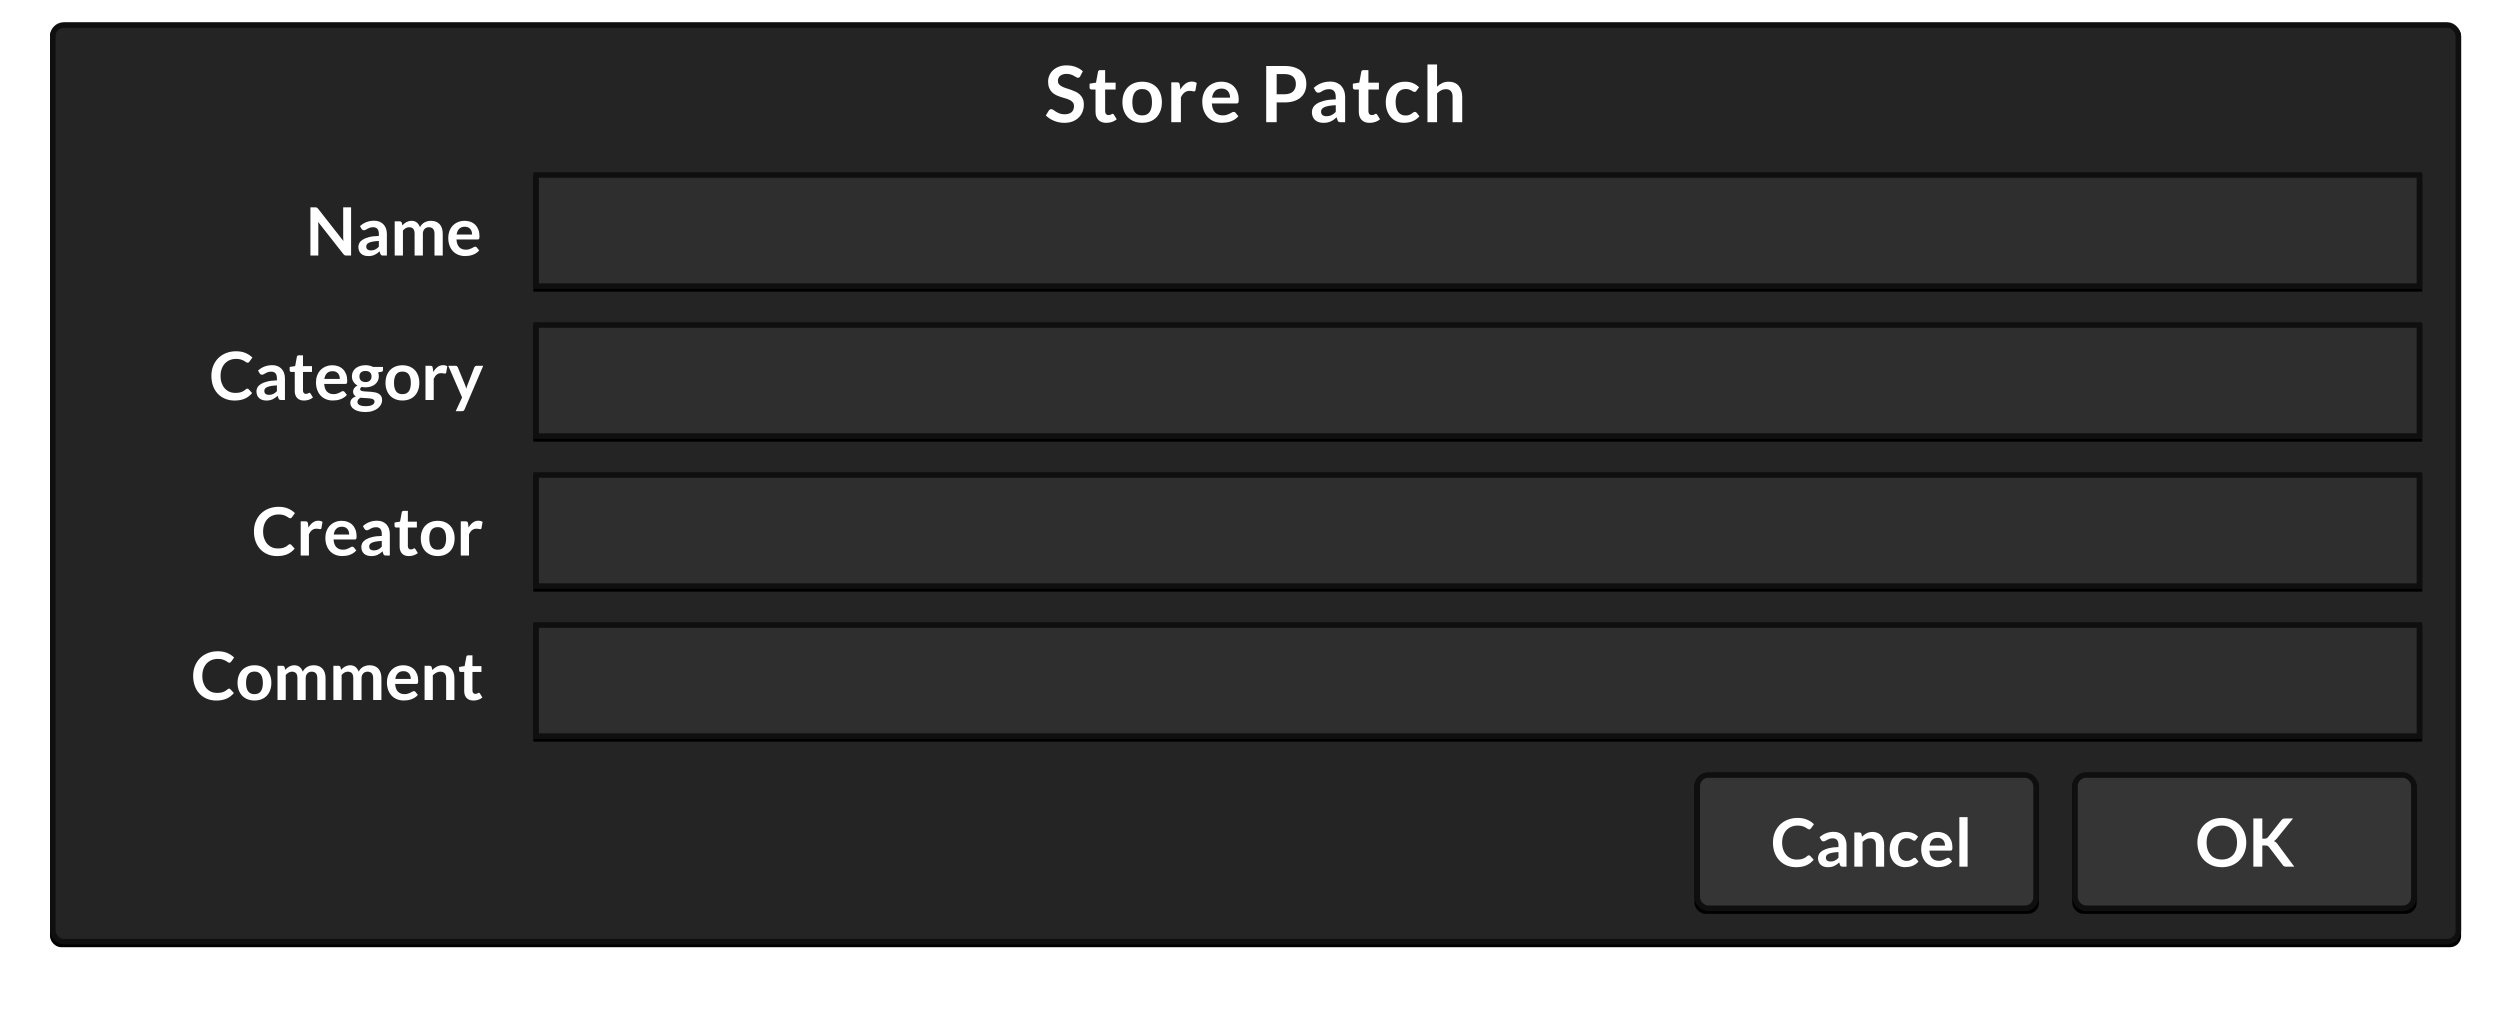 <?xml version="1.0" encoding="UTF-8"?>
<svg width="450px" height="182px" viewBox="0 0 450 182" version="1.1" xmlns="http://www.w3.org/2000/svg" xmlns:xlink="http://www.w3.org/1999/xlink">
    <!-- Generator: Sketch 63.1 (92452) - https://sketch.com -->
    <title>bmp00163</title>
    <desc>Created with Sketch.</desc>
    <defs>
        <rect id="path-1" x="0" y="0" width="434" height="166" rx="2"></rect>
        <filter x="-0.1%" y="-0.2%" width="100.1%" height="100.6%" filterUnits="objectBoundingBox" id="filter-2">
            <feOffset dx="0" dy="0.5" in="SourceAlpha" result="shadowOffsetOuter1"></feOffset>
            <feComposite in="shadowOffsetOuter1" in2="SourceAlpha" operator="out" result="shadowOffsetOuter1"></feComposite>
            <feColorMatrix values="0 0 0 0 1   0 0 0 0 1   0 0 0 0 1  0 0 0 0.05 0" type="matrix" in="shadowOffsetOuter1"></feColorMatrix>
        </filter>
        <rect id="path-3" x="96" y="31" width="340" height="21"></rect>
        <filter x="-0.1%" y="-1.2%" width="100.1%" height="104.8%" filterUnits="objectBoundingBox" id="filter-4">
            <feOffset dx="0" dy="0.5" in="SourceAlpha" result="shadowOffsetOuter1"></feOffset>
            <feComposite in="shadowOffsetOuter1" in2="SourceAlpha" operator="out" result="shadowOffsetOuter1"></feComposite>
            <feColorMatrix values="0 0 0 0 1   0 0 0 0 1   0 0 0 0 1  0 0 0 0.05 0" type="matrix" in="shadowOffsetOuter1"></feColorMatrix>
        </filter>
        <rect id="path-5" x="96" y="58" width="340" height="21"></rect>
        <filter x="-0.1%" y="-1.2%" width="100.1%" height="104.8%" filterUnits="objectBoundingBox" id="filter-6">
            <feOffset dx="0" dy="0.5" in="SourceAlpha" result="shadowOffsetOuter1"></feOffset>
            <feComposite in="shadowOffsetOuter1" in2="SourceAlpha" operator="out" result="shadowOffsetOuter1"></feComposite>
            <feColorMatrix values="0 0 0 0 1   0 0 0 0 1   0 0 0 0 1  0 0 0 0.05 0" type="matrix" in="shadowOffsetOuter1"></feColorMatrix>
        </filter>
        <rect id="path-7" x="96" y="85" width="340" height="21"></rect>
        <filter x="-0.1%" y="-1.2%" width="100.1%" height="104.8%" filterUnits="objectBoundingBox" id="filter-8">
            <feOffset dx="0" dy="0.5" in="SourceAlpha" result="shadowOffsetOuter1"></feOffset>
            <feComposite in="shadowOffsetOuter1" in2="SourceAlpha" operator="out" result="shadowOffsetOuter1"></feComposite>
            <feColorMatrix values="0 0 0 0 1   0 0 0 0 1   0 0 0 0 1  0 0 0 0.05 0" type="matrix" in="shadowOffsetOuter1"></feColorMatrix>
        </filter>
        <rect id="path-9" x="96" y="112" width="340" height="21"></rect>
        <filter x="-0.1%" y="-1.2%" width="100.1%" height="104.8%" filterUnits="objectBoundingBox" id="filter-10">
            <feOffset dx="0" dy="0.5" in="SourceAlpha" result="shadowOffsetOuter1"></feOffset>
            <feComposite in="shadowOffsetOuter1" in2="SourceAlpha" operator="out" result="shadowOffsetOuter1"></feComposite>
            <feColorMatrix values="0 0 0 0 1   0 0 0 0 1   0 0 0 0 1  0 0 0 0.05 0" type="matrix" in="shadowOffsetOuter1"></feColorMatrix>
        </filter>
        <rect id="path-11" x="305" y="139" width="62" height="25" rx="2"></rect>
        <filter x="-0.4%" y="-1.0%" width="100.8%" height="104.0%" filterUnits="objectBoundingBox" id="filter-12">
            <feOffset dx="0" dy="0.5" in="SourceAlpha" result="shadowOffsetOuter1"></feOffset>
            <feComposite in="shadowOffsetOuter1" in2="SourceAlpha" operator="out" result="shadowOffsetOuter1"></feComposite>
            <feColorMatrix values="0 0 0 0 1   0 0 0 0 1   0 0 0 0 1  0 0 0 0.05 0" type="matrix" in="shadowOffsetOuter1"></feColorMatrix>
        </filter>
        <rect id="path-13" x="373" y="139" width="62" height="25" rx="2"></rect>
        <filter x="-0.4%" y="-1.0%" width="100.8%" height="104.0%" filterUnits="objectBoundingBox" id="filter-14">
            <feOffset dx="0" dy="0.5" in="SourceAlpha" result="shadowOffsetOuter1"></feOffset>
            <feComposite in="shadowOffsetOuter1" in2="SourceAlpha" operator="out" result="shadowOffsetOuter1"></feComposite>
            <feColorMatrix values="0 0 0 0 1   0 0 0 0 1   0 0 0 0 1  0 0 0 0.05 0" type="matrix" in="shadowOffsetOuter1"></feColorMatrix>
        </filter>
    </defs>
    <g id="bmp00163" stroke="none" stroke-width="1" fill="none" fill-rule="evenodd">
        <g id="button/smallButton" transform="translate(9, 4)">
            <g id="Rectangle">
                <use fill="black" fill-opacity="1" filter="url(#filter-2)" xlink:href="#path-1"></use>
                <rect stroke="#0F0F0F" stroke-width="1" stroke-linejoin="square" fill="#242424" fill-rule="evenodd" x="0.5" y="0.5" width="433" height="165" rx="2"></rect>
            </g>
        </g>
        <g id="Rectangle">
            <use fill="black" fill-opacity="1" filter="url(#filter-4)" xlink:href="#path-3"></use>
            <rect stroke="#0F0F0F" stroke-width="1" stroke-linejoin="square" fill="#2E2E2E" fill-rule="evenodd" x="96.5" y="31.5" width="339" height="20"></rect>
        </g>
        <g id="Rectangle">
            <use fill="black" fill-opacity="1" filter="url(#filter-6)" xlink:href="#path-5"></use>
            <rect stroke="#0F0F0F" stroke-width="1" stroke-linejoin="square" fill="#2E2E2E" fill-rule="evenodd" x="96.5" y="58.5" width="339" height="20"></rect>
        </g>
        <g id="Rectangle">
            <use fill="black" fill-opacity="1" filter="url(#filter-8)" xlink:href="#path-7"></use>
            <rect stroke="#0F0F0F" stroke-width="1" stroke-linejoin="square" fill="#2E2E2E" fill-rule="evenodd" x="96.5" y="85.5" width="339" height="20"></rect>
        </g>
        <g id="Rectangle">
            <use fill="black" fill-opacity="1" filter="url(#filter-10)" xlink:href="#path-9"></use>
            <rect stroke="#0F0F0F" stroke-width="1" stroke-linejoin="square" fill="#2E2E2E" fill-rule="evenodd" x="96.5" y="112.5" width="339" height="20"></rect>
        </g>
        <g id="Rectangle">
            <use fill="black" fill-opacity="1" filter="url(#filter-12)" xlink:href="#path-11"></use>
            <rect stroke="#0F0F0F" stroke-width="1" stroke-linejoin="square" fill="#353535" fill-rule="evenodd" x="305.5" y="139.5" width="61" height="24" rx="2"></rect>
        </g>
        <g id="Rectangle">
            <use fill="black" fill-opacity="1" filter="url(#filter-14)" xlink:href="#path-13"></use>
            <rect stroke="#0F0F0F" stroke-width="1" stroke-linejoin="square" fill="#353535" fill-rule="evenodd" x="373.5" y="139.5" width="61" height="24" rx="2"></rect>
        </g>
        <g id="Group-Copy" transform="translate(34, 8)" fill="#FFFFFF" fill-rule="nonzero">
            <path d="M23.298,38 L23.298,32.672 C23.298,32.568 23.295,32.453 23.289,32.327 C23.283,32.201 23.274,32.074 23.262,31.946 L23.262,31.946 L27.798,37.724 C27.878,37.828 27.96,37.9 28.044,37.94 C28.128,37.98 28.234,38 28.362,38 L28.362,38 L29.196,38 L29.196,29.324 L27.774,29.324 L27.774,34.598 C27.774,34.714 27.777,34.839 27.783,34.973 C27.789,35.107 27.8,35.244 27.816,35.384 L27.816,35.384 L23.262,29.582 C23.218,29.526 23.178,29.481 23.142,29.447 C23.106,29.413 23.069,29.387 23.031,29.369 C22.993,29.351 22.95,29.339 22.902,29.333 C22.854,29.327 22.794,29.324 22.722,29.324 L22.722,29.324 L21.876,29.324 L21.876,38 L23.298,38 Z M32.296,38.096 C32.516,38.096 32.716,38.078 32.896,38.042 C33.076,38.006 33.246,37.952 33.406,37.88 C33.566,37.808 33.721,37.719 33.871,37.613 C34.021,37.507 34.174,37.384 34.33,37.244 L34.33,37.244 L34.462,37.682 C34.502,37.81 34.562,37.895 34.642,37.937 C34.722,37.979 34.832,38 34.972,38 L34.972,38 L35.638,38 L35.638,34.112 C35.638,33.764 35.587,33.444 35.485,33.152 C35.383,32.86 35.234,32.609 35.038,32.399 C34.842,32.189 34.603,32.025 34.321,31.907 C34.039,31.789 33.718,31.73 33.358,31.73 C32.358,31.73 31.504,32.054 30.796,32.702 L30.796,32.702 L31.066,33.176 C31.11,33.252 31.168,33.316 31.24,33.368 C31.312,33.42 31.398,33.446 31.498,33.446 C31.618,33.446 31.728,33.418 31.828,33.362 C31.928,33.306 32.037,33.243 32.155,33.173 C32.273,33.103 32.412,33.04 32.572,32.984 C32.732,32.928 32.932,32.9 33.172,32.9 C33.504,32.9 33.757,32.999 33.931,33.197 C34.105,33.395 34.192,33.7 34.192,34.112 L34.192,34.112 L34.192,34.472 C33.492,34.488 32.906,34.556 32.434,34.676 C31.962,34.796 31.584,34.947 31.3,35.129 C31.016,35.311 30.813,35.515 30.691,35.741 C30.569,35.967 30.508,36.196 30.508,36.428 C30.508,36.704 30.552,36.946 30.64,37.154 C30.728,37.362 30.851,37.536 31.009,37.676 C31.167,37.816 31.356,37.921 31.576,37.991 C31.796,38.061 32.036,38.096 32.296,38.096 Z M32.758,37.076 C32.51,37.076 32.309,37.02 32.155,36.908 C32.001,36.796 31.924,36.61 31.924,36.35 C31.924,36.218 31.961,36.096 32.035,35.984 C32.109,35.872 32.234,35.774 32.41,35.69 C32.586,35.606 32.819,35.537 33.109,35.483 C33.399,35.429 33.76,35.392 34.192,35.372 L34.192,35.372 L34.192,36.41 C34.084,36.522 33.977,36.619 33.871,36.701 C33.765,36.783 33.655,36.852 33.541,36.908 C33.427,36.964 33.306,37.006 33.178,37.034 C33.05,37.062 32.91,37.076 32.758,37.076 Z M38.528,38 L38.528,33.494 C38.688,33.31 38.861,33.165 39.047,33.059 C39.233,32.953 39.432,32.9 39.644,32.9 C39.968,32.9 40.213,32.994 40.379,33.182 C40.545,33.37 40.628,33.67 40.628,34.082 L40.628,34.082 L40.628,38 L42.116,38 L42.116,34.082 C42.116,33.89 42.144,33.72 42.2,33.572 C42.256,33.424 42.333,33.301 42.431,33.203 C42.529,33.105 42.643,33.03 42.773,32.978 C42.903,32.926 43.044,32.9 43.196,32.9 C43.528,32.9 43.78,32.999 43.952,33.197 C44.124,33.395 44.21,33.69 44.21,34.082 L44.21,34.082 L44.21,38 L45.692,38 L45.692,34.082 C45.692,33.71 45.645,33.38 45.551,33.092 C45.457,32.804 45.32,32.56 45.14,32.36 C44.96,32.16 44.738,32.008 44.474,31.904 C44.21,31.8 43.908,31.748 43.568,31.748 C43.372,31.748 43.177,31.77 42.983,31.814 C42.789,31.858 42.606,31.926 42.434,32.018 C42.262,32.11 42.104,32.229 41.96,32.375 C41.816,32.521 41.696,32.696 41.6,32.9 C41.476,32.552 41.289,32.273 41.039,32.063 C40.789,31.853 40.47,31.748 40.082,31.748 C39.898,31.748 39.729,31.769 39.575,31.811 C39.421,31.853 39.277,31.91 39.143,31.982 C39.009,32.054 38.883,32.14 38.765,32.24 C38.647,32.34 38.534,32.45 38.426,32.57 L38.426,32.57 L38.33,32.114 C38.27,31.934 38.144,31.844 37.952,31.844 L37.952,31.844 L37.046,31.844 L37.046,38 L38.528,38 Z M49.716,38.09 C49.932,38.09 50.155,38.074 50.385,38.042 C50.615,38.01 50.841,37.955 51.063,37.877 C51.285,37.799 51.498,37.695 51.702,37.565 C51.906,37.435 52.09,37.274 52.254,37.082 L52.254,37.082 L51.822,36.542 C51.79,36.498 51.752,36.464 51.708,36.44 C51.664,36.416 51.612,36.404 51.552,36.404 C51.46,36.404 51.365,36.432 51.267,36.488 C51.169,36.544 51.055,36.606 50.925,36.674 C50.795,36.742 50.643,36.804 50.469,36.86 C50.295,36.916 50.088,36.944 49.848,36.944 C49.36,36.944 48.968,36.796 48.672,36.5 C48.376,36.204 48.206,35.74 48.162,35.108 L48.162,35.108 L51.966,35.108 C52.034,35.108 52.09,35.099 52.134,35.081 C52.178,35.063 52.213,35.033 52.239,34.991 C52.265,34.949 52.283,34.891 52.293,34.817 C52.303,34.743 52.308,34.65 52.308,34.538 C52.308,34.094 52.242,33.699 52.11,33.353 C51.978,33.007 51.794,32.715 51.558,32.477 C51.322,32.239 51.041,32.058 50.715,31.934 C50.389,31.81 50.032,31.748 49.644,31.748 C49.184,31.748 48.771,31.828 48.405,31.988 C48.039,32.148 47.729,32.365 47.475,32.639 C47.221,32.913 47.026,33.235 46.89,33.605 C46.754,33.975 46.686,34.37 46.686,34.79 C46.686,35.33 46.764,35.805 46.92,36.215 C47.076,36.625 47.29,36.969 47.562,37.247 C47.834,37.525 48.154,37.735 48.522,37.877 C48.89,38.019 49.288,38.09 49.716,38.09 Z M50.976,34.214 L48.192,34.214 C48.26,33.766 48.416,33.42 48.66,33.176 C48.904,32.932 49.242,32.81 49.674,32.81 C49.894,32.81 50.086,32.847 50.25,32.921 C50.414,32.995 50.55,33.096 50.658,33.224 C50.766,33.352 50.846,33.501 50.898,33.671 C50.95,33.841 50.976,34.022 50.976,34.214 L50.976,34.214 Z" id="Name"></path>
            <path d="M8.232,64.096 C8.952,64.096 9.569,63.98 10.083,63.748 C10.597,63.516 11.03,63.182 11.382,62.746 L11.382,62.746 L10.746,62.056 C10.682,61.988 10.606,61.954 10.518,61.954 C10.466,61.954 10.418,61.965 10.374,61.987 C10.33,62.009 10.288,62.038 10.248,62.074 C10.116,62.194 9.983,62.295 9.849,62.377 C9.715,62.459 9.573,62.526 9.423,62.578 C9.273,62.63 9.109,62.668 8.931,62.692 C8.753,62.716 8.554,62.728 8.334,62.728 C7.966,62.728 7.622,62.659 7.302,62.521 C6.982,62.383 6.704,62.184 6.468,61.924 C6.232,61.664 6.045,61.344 5.907,60.964 C5.769,60.584 5.7,60.15 5.7,59.662 C5.7,59.19 5.769,58.765 5.907,58.387 C6.045,58.009 6.237,57.688 6.483,57.424 C6.729,57.16 7.023,56.957 7.365,56.815 C7.707,56.673 8.082,56.602 8.49,56.602 C8.838,56.602 9.125,56.638 9.351,56.71 C9.577,56.782 9.764,56.86 9.912,56.944 C10.06,57.028 10.182,57.106 10.278,57.178 C10.374,57.25 10.468,57.286 10.56,57.286 C10.648,57.286 10.717,57.268 10.767,57.232 C10.817,57.196 10.858,57.154 10.89,57.106 L10.89,57.106 L11.43,56.356 C11.086,56.016 10.673,55.743 10.191,55.537 C9.709,55.331 9.146,55.228 8.502,55.228 C7.842,55.228 7.239,55.337 6.693,55.555 C6.147,55.773 5.678,56.078 5.286,56.47 C4.894,56.862 4.59,57.329 4.374,57.871 C4.158,58.413 4.05,59.01 4.05,59.662 C4.05,60.306 4.147,60.9 4.341,61.444 C4.535,61.988 4.814,62.456 5.178,62.848 C5.542,63.24 5.981,63.546 6.495,63.766 C7.009,63.986 7.588,64.096 8.232,64.096 Z M13.948,64.096 C14.168,64.096 14.368,64.078 14.548,64.042 C14.728,64.006 14.898,63.952 15.058,63.88 C15.218,63.808 15.373,63.719 15.523,63.613 C15.673,63.507 15.826,63.384 15.982,63.244 L15.982,63.244 L16.114,63.682 C16.154,63.81 16.214,63.895 16.294,63.937 C16.374,63.979 16.484,64 16.624,64 L16.624,64 L17.29,64 L17.29,60.112 C17.29,59.764 17.239,59.444 17.137,59.152 C17.035,58.86 16.886,58.609 16.69,58.399 C16.494,58.189 16.255,58.025 15.973,57.907 C15.691,57.789 15.37,57.73 15.01,57.73 C14.01,57.73 13.156,58.054 12.448,58.702 L12.448,58.702 L12.718,59.176 C12.762,59.252 12.82,59.316 12.892,59.368 C12.964,59.42 13.05,59.446 13.15,59.446 C13.27,59.446 13.38,59.418 13.48,59.362 C13.58,59.306 13.689,59.243 13.807,59.173 C13.925,59.103 14.064,59.04 14.224,58.984 C14.384,58.928 14.584,58.9 14.824,58.9 C15.156,58.9 15.409,58.999 15.583,59.197 C15.757,59.395 15.844,59.7 15.844,60.112 L15.844,60.112 L15.844,60.472 C15.144,60.488 14.558,60.556 14.086,60.676 C13.614,60.796 13.236,60.947 12.952,61.129 C12.668,61.311 12.465,61.515 12.343,61.741 C12.221,61.967 12.16,62.196 12.16,62.428 C12.16,62.704 12.204,62.946 12.292,63.154 C12.38,63.362 12.503,63.536 12.661,63.676 C12.819,63.816 13.008,63.921 13.228,63.991 C13.448,64.061 13.688,64.096 13.948,64.096 Z M14.41,63.076 C14.162,63.076 13.961,63.02 13.807,62.908 C13.653,62.796 13.576,62.61 13.576,62.35 C13.576,62.218 13.613,62.096 13.687,61.984 C13.761,61.872 13.886,61.774 14.062,61.69 C14.238,61.606 14.471,61.537 14.761,61.483 C15.051,61.429 15.412,61.392 15.844,61.372 L15.844,61.372 L15.844,62.41 C15.736,62.522 15.629,62.619 15.523,62.701 C15.417,62.783 15.307,62.852 15.193,62.908 C15.079,62.964 14.958,63.006 14.83,63.034 C14.702,63.062 14.562,63.076 14.41,63.076 Z M20.72,64.096 C21.02,64.096 21.31,64.05 21.59,63.958 C21.87,63.866 22.118,63.73 22.334,63.55 L22.334,63.55 L21.89,62.83 C21.858,62.786 21.828,62.753 21.8,62.731 C21.772,62.709 21.736,62.698 21.692,62.698 C21.656,62.698 21.62,62.709 21.584,62.731 C21.548,62.753 21.507,62.776 21.461,62.8 C21.415,62.824 21.361,62.847 21.299,62.869 C21.237,62.891 21.16,62.902 21.068,62.902 C20.908,62.902 20.78,62.848 20.684,62.74 C20.588,62.632 20.54,62.482 20.54,62.29 L20.54,62.29 L20.54,58.954 L22.16,58.954 L22.16,57.898 L20.54,57.898 L20.54,55.96 L19.772,55.96 C19.684,55.96 19.611,55.982 19.553,56.026 C19.495,56.07 19.458,56.132 19.442,56.212 L19.442,56.212 L19.13,57.892 L18.14,58.054 L18.14,58.642 C18.14,58.746 18.169,58.824 18.227,58.876 C18.285,58.928 18.354,58.954 18.434,58.954 L18.434,58.954 L19.058,58.954 L19.058,62.392 C19.058,62.924 19.202,63.341 19.49,63.643 C19.778,63.945 20.188,64.096 20.72,64.096 Z M25.908,64.09 C26.124,64.09 26.347,64.074 26.577,64.042 C26.807,64.01 27.033,63.955 27.255,63.877 C27.477,63.799 27.69,63.695 27.894,63.565 C28.098,63.435 28.282,63.274 28.446,63.082 L28.446,63.082 L28.014,62.542 C27.982,62.498 27.944,62.464 27.9,62.44 C27.856,62.416 27.804,62.404 27.744,62.404 C27.652,62.404 27.557,62.432 27.459,62.488 C27.361,62.544 27.247,62.606 27.117,62.674 C26.987,62.742 26.835,62.804 26.661,62.86 C26.487,62.916 26.28,62.944 26.04,62.944 C25.552,62.944 25.16,62.796 24.864,62.5 C24.568,62.204 24.398,61.74 24.354,61.108 L24.354,61.108 L28.158,61.108 C28.226,61.108 28.282,61.099 28.326,61.081 C28.37,61.063 28.405,61.033 28.431,60.991 C28.457,60.949 28.475,60.891 28.485,60.817 C28.495,60.743 28.5,60.65 28.5,60.538 C28.5,60.094 28.434,59.699 28.302,59.353 C28.17,59.007 27.986,58.715 27.75,58.477 C27.514,58.239 27.233,58.058 26.907,57.934 C26.581,57.81 26.224,57.748 25.836,57.748 C25.376,57.748 24.963,57.828 24.597,57.988 C24.231,58.148 23.921,58.365 23.667,58.639 C23.413,58.913 23.218,59.235 23.082,59.605 C22.946,59.975 22.878,60.37 22.878,60.79 C22.878,61.33 22.956,61.805 23.112,62.215 C23.268,62.625 23.482,62.969 23.754,63.247 C24.026,63.525 24.346,63.735 24.714,63.877 C25.082,64.019 25.48,64.09 25.908,64.09 Z M27.168,60.214 L24.384,60.214 C24.452,59.766 24.608,59.42 24.852,59.176 C25.096,58.932 25.434,58.81 25.866,58.81 C26.086,58.81 26.278,58.847 26.442,58.921 C26.606,58.995 26.742,59.096 26.85,59.224 C26.958,59.352 27.038,59.501 27.09,59.671 C27.142,59.841 27.168,60.022 27.168,60.214 L27.168,60.214 Z M31.804,66.166 C32.276,66.166 32.696,66.105 33.064,65.983 C33.432,65.861 33.743,65.7 33.997,65.5 C34.251,65.3 34.445,65.072 34.579,64.816 C34.713,64.56 34.78,64.296 34.78,64.024 C34.78,63.732 34.723,63.493 34.609,63.307 C34.495,63.121 34.345,62.974 34.159,62.866 C33.973,62.758 33.762,62.679 33.526,62.629 C33.29,62.579 33.048,62.544 32.8,62.524 C32.552,62.504 32.31,62.491 32.074,62.485 C31.838,62.479 31.627,62.464 31.441,62.44 C31.255,62.416 31.105,62.375 30.991,62.317 C30.877,62.259 30.82,62.168 30.82,62.044 C30.82,61.9 30.916,61.77 31.108,61.654 C31.328,61.698 31.554,61.72 31.786,61.72 C32.13,61.72 32.449,61.673 32.743,61.579 C33.037,61.485 33.291,61.352 33.505,61.18 C33.719,61.008 33.887,60.799 34.009,60.553 C34.131,60.307 34.192,60.032 34.192,59.728 C34.192,59.6 34.181,59.478 34.159,59.362 C34.137,59.246 34.106,59.136 34.066,59.032 L34.066,59.032 L34.618,58.93 C34.734,58.91 34.816,58.874 34.864,58.822 C34.912,58.77 34.936,58.698 34.936,58.606 L34.936,58.606 L34.936,58.054 L33.166,58.054 C32.974,57.95 32.762,57.871 32.53,57.817 C32.298,57.763 32.05,57.736 31.786,57.736 C31.434,57.736 31.109,57.782 30.811,57.874 C30.513,57.966 30.255,58.099 30.037,58.273 C29.819,58.447 29.649,58.657 29.527,58.903 C29.405,59.149 29.344,59.424 29.344,59.728 C29.344,60.104 29.433,60.432 29.611,60.712 C29.789,60.992 30.034,61.216 30.346,61.384 C30.21,61.452 30.092,61.529 29.992,61.615 C29.892,61.701 29.809,61.792 29.743,61.888 C29.677,61.984 29.628,62.081 29.596,62.179 C29.564,62.277 29.548,62.372 29.548,62.464 C29.548,62.688 29.594,62.87 29.686,63.01 C29.778,63.15 29.9,63.262 30.052,63.346 C29.74,63.462 29.496,63.618 29.32,63.814 C29.144,64.01 29.056,64.252 29.056,64.54 C29.056,64.752 29.112,64.956 29.224,65.152 C29.336,65.348 29.505,65.521 29.731,65.671 C29.957,65.821 30.242,65.941 30.586,66.031 C30.93,66.121 31.336,66.166 31.804,66.166 Z M31.786,60.772 C31.606,60.772 31.447,60.747 31.309,60.697 C31.171,60.647 31.057,60.577 30.967,60.487 C30.877,60.397 30.809,60.29 30.763,60.166 C30.717,60.042 30.694,59.908 30.694,59.764 C30.694,59.46 30.785,59.219 30.967,59.041 C31.149,58.863 31.422,58.774 31.786,58.774 C32.15,58.774 32.423,58.863 32.605,59.041 C32.787,59.219 32.878,59.46 32.878,59.764 C32.878,59.912 32.855,60.048 32.809,60.172 C32.763,60.296 32.695,60.402 32.605,60.49 C32.515,60.578 32.402,60.647 32.266,60.697 C32.13,60.747 31.97,60.772 31.786,60.772 Z M31.828,65.11 C31.556,65.11 31.326,65.091 31.138,65.053 C30.95,65.015 30.797,64.962 30.679,64.894 C30.561,64.826 30.475,64.745 30.421,64.651 C30.367,64.557 30.34,64.456 30.34,64.348 C30.34,64.184 30.391,64.039 30.493,63.913 C30.595,63.787 30.73,63.678 30.898,63.586 C31.082,63.61 31.273,63.627 31.471,63.637 C31.669,63.647 31.861,63.657 32.047,63.667 C32.233,63.677 32.409,63.692 32.575,63.712 C32.741,63.732 32.886,63.763 33.01,63.805 C33.134,63.847 33.232,63.906 33.304,63.982 C33.376,64.058 33.412,64.156 33.412,64.276 C33.412,64.396 33.382,64.507 33.322,64.609 C33.262,64.711 33.167,64.799 33.037,64.873 C32.907,64.947 32.742,65.005 32.542,65.047 C32.342,65.089 32.104,65.11 31.828,65.11 Z M38.444,64.09 C38.904,64.09 39.321,64.016 39.695,63.868 C40.069,63.72 40.388,63.508 40.652,63.232 C40.916,62.956 41.12,62.622 41.264,62.23 C41.408,61.838 41.48,61.398 41.48,60.91 C41.48,60.426 41.408,59.988 41.264,59.596 C41.12,59.204 40.916,58.872 40.652,58.6 C40.388,58.328 40.069,58.118 39.695,57.97 C39.321,57.822 38.904,57.748 38.444,57.748 C37.984,57.748 37.566,57.822 37.19,57.97 C36.814,58.118 36.493,58.328 36.227,58.6 C35.961,58.872 35.755,59.204 35.609,59.596 C35.463,59.988 35.39,60.426 35.39,60.91 C35.39,61.398 35.463,61.838 35.609,62.23 C35.755,62.622 35.961,62.956 36.227,63.232 C36.493,63.508 36.814,63.72 37.19,63.868 C37.566,64.016 37.984,64.09 38.444,64.09 Z M38.444,62.95 C37.924,62.95 37.54,62.777 37.292,62.431 C37.044,62.085 36.92,61.582 36.92,60.922 C36.92,60.262 37.044,59.757 37.292,59.407 C37.54,59.057 37.924,58.882 38.444,58.882 C38.956,58.882 39.335,59.056 39.581,59.404 C39.827,59.752 39.95,60.258 39.95,60.922 C39.95,61.586 39.827,62.09 39.581,62.434 C39.335,62.778 38.956,62.95 38.444,62.95 Z M44.07,64 L44.07,60.166 C44.222,59.838 44.408,59.589 44.628,59.419 C44.848,59.249 45.112,59.164 45.42,59.164 C45.592,59.164 45.73,59.178 45.834,59.206 C45.938,59.234 46.02,59.248 46.08,59.248 C46.148,59.248 46.202,59.233 46.242,59.203 C46.282,59.173 46.308,59.122 46.32,59.05 L46.32,59.05 L46.512,57.94 C46.312,57.8 46.06,57.73 45.756,57.73 C45.388,57.73 45.056,57.84 44.76,58.06 C44.464,58.28 44.206,58.58 43.986,58.96 L43.986,58.96 L43.896,58.216 C43.876,58.08 43.836,57.984 43.776,57.928 C43.716,57.872 43.61,57.844 43.458,57.844 L43.458,57.844 L42.588,57.844 L42.588,64 L44.07,64 Z M49.132,66.01 C49.276,66.01 49.383,65.983 49.453,65.929 C49.523,65.875 49.58,65.796 49.624,65.692 L49.624,65.692 L52.978,57.844 L51.79,57.844 C51.698,57.844 51.615,57.87 51.541,57.922 C51.467,57.974 51.414,58.04 51.382,58.12 L51.382,58.12 L50.146,61.306 C50.102,61.418 50.061,61.528 50.023,61.636 C49.985,61.744 49.95,61.856 49.918,61.972 C49.894,61.86 49.866,61.748 49.834,61.636 C49.802,61.524 49.764,61.416 49.72,61.312 L49.72,61.312 L48.406,58.12 C48.374,58.048 48.326,57.984 48.262,57.928 C48.198,57.872 48.106,57.844 47.986,57.844 L47.986,57.844 L46.69,57.844 L49.18,63.544 L48.028,66.01 L49.132,66.01 Z" id="Category"></path>
            <path d="M15.892,92.096 C16.612,92.096 17.229,91.98 17.743,91.748 C18.257,91.516 18.69,91.182 19.042,90.746 L19.042,90.746 L18.406,90.056 C18.342,89.988 18.266,89.954 18.178,89.954 C18.126,89.954 18.078,89.965 18.034,89.987 C17.99,90.009 17.948,90.038 17.908,90.074 C17.776,90.194 17.643,90.295 17.509,90.377 C17.375,90.459 17.233,90.526 17.083,90.578 C16.933,90.63 16.769,90.668 16.591,90.692 C16.413,90.716 16.214,90.728 15.994,90.728 C15.626,90.728 15.282,90.659 14.962,90.521 C14.642,90.383 14.364,90.184 14.128,89.924 C13.892,89.664 13.705,89.344 13.567,88.964 C13.429,88.584 13.36,88.15 13.36,87.662 C13.36,87.19 13.429,86.765 13.567,86.387 C13.705,86.009 13.897,85.688 14.143,85.424 C14.389,85.16 14.683,84.957 15.025,84.815 C15.367,84.673 15.742,84.602 16.15,84.602 C16.498,84.602 16.785,84.638 17.011,84.71 C17.237,84.782 17.424,84.86 17.572,84.944 C17.72,85.028 17.842,85.106 17.938,85.178 C18.034,85.25 18.128,85.286 18.22,85.286 C18.308,85.286 18.377,85.268 18.427,85.232 C18.477,85.196 18.518,85.154 18.55,85.106 L18.55,85.106 L19.09,84.356 C18.746,84.016 18.333,83.743 17.851,83.537 C17.369,83.331 16.806,83.228 16.162,83.228 C15.502,83.228 14.899,83.337 14.353,83.555 C13.807,83.773 13.338,84.078 12.946,84.47 C12.554,84.862 12.25,85.329 12.034,85.871 C11.818,86.413 11.71,87.01 11.71,87.662 C11.71,88.306 11.807,88.9 12.001,89.444 C12.195,89.988 12.474,90.456 12.838,90.848 C13.202,91.24 13.641,91.546 14.155,91.766 C14.669,91.986 15.248,92.096 15.892,92.096 Z M21.608,92 L21.608,88.166 C21.76,87.838 21.946,87.589 22.166,87.419 C22.386,87.249 22.65,87.164 22.958,87.164 C23.13,87.164 23.268,87.178 23.372,87.206 C23.476,87.234 23.558,87.248 23.618,87.248 C23.686,87.248 23.74,87.233 23.78,87.203 C23.82,87.173 23.846,87.122 23.858,87.05 L23.858,87.05 L24.05,85.94 C23.85,85.8 23.598,85.73 23.294,85.73 C22.926,85.73 22.594,85.84 22.298,86.06 C22.002,86.28 21.744,86.58 21.524,86.96 L21.524,86.96 L21.434,86.216 C21.414,86.08 21.374,85.984 21.314,85.928 C21.254,85.872 21.148,85.844 20.996,85.844 L20.996,85.844 L20.126,85.844 L20.126,92 L21.608,92 Z M27.594,92.09 C27.81,92.09 28.033,92.074 28.263,92.042 C28.493,92.01 28.719,91.955 28.941,91.877 C29.163,91.799 29.376,91.695 29.58,91.565 C29.784,91.435 29.968,91.274 30.132,91.082 L30.132,91.082 L29.7,90.542 C29.668,90.498 29.63,90.464 29.586,90.44 C29.542,90.416 29.49,90.404 29.43,90.404 C29.338,90.404 29.243,90.432 29.145,90.488 C29.047,90.544 28.933,90.606 28.803,90.674 C28.673,90.742 28.521,90.804 28.347,90.86 C28.173,90.916 27.966,90.944 27.726,90.944 C27.238,90.944 26.846,90.796 26.55,90.5 C26.254,90.204 26.084,89.74 26.04,89.108 L26.04,89.108 L29.844,89.108 C29.912,89.108 29.968,89.099 30.012,89.081 C30.056,89.063 30.091,89.033 30.117,88.991 C30.143,88.949 30.161,88.891 30.171,88.817 C30.181,88.743 30.186,88.65 30.186,88.538 C30.186,88.094 30.12,87.699 29.988,87.353 C29.856,87.007 29.672,86.715 29.436,86.477 C29.2,86.239 28.919,86.058 28.593,85.934 C28.267,85.81 27.91,85.748 27.522,85.748 C27.062,85.748 26.649,85.828 26.283,85.988 C25.917,86.148 25.607,86.365 25.353,86.639 C25.099,86.913 24.904,87.235 24.768,87.605 C24.632,87.975 24.564,88.37 24.564,88.79 C24.564,89.33 24.642,89.805 24.798,90.215 C24.954,90.625 25.168,90.969 25.44,91.247 C25.712,91.525 26.032,91.735 26.4,91.877 C26.768,92.019 27.166,92.09 27.594,92.09 Z M28.854,88.214 L26.07,88.214 C26.138,87.766 26.294,87.42 26.538,87.176 C26.782,86.932 27.12,86.81 27.552,86.81 C27.772,86.81 27.964,86.847 28.128,86.921 C28.292,86.995 28.428,87.096 28.536,87.224 C28.644,87.352 28.724,87.501 28.776,87.671 C28.828,87.841 28.854,88.022 28.854,88.214 L28.854,88.214 Z M32.824,92.096 C33.044,92.096 33.244,92.078 33.424,92.042 C33.604,92.006 33.774,91.952 33.934,91.88 C34.094,91.808 34.249,91.719 34.399,91.613 C34.549,91.507 34.702,91.384 34.858,91.244 L34.858,91.244 L34.99,91.682 C35.03,91.81 35.09,91.895 35.17,91.937 C35.25,91.979 35.36,92 35.5,92 L35.5,92 L36.166,92 L36.166,88.112 C36.166,87.764 36.115,87.444 36.013,87.152 C35.911,86.86 35.762,86.609 35.566,86.399 C35.37,86.189 35.131,86.025 34.849,85.907 C34.567,85.789 34.246,85.73 33.886,85.73 C32.886,85.73 32.032,86.054 31.324,86.702 L31.324,86.702 L31.594,87.176 C31.638,87.252 31.696,87.316 31.768,87.368 C31.84,87.42 31.926,87.446 32.026,87.446 C32.146,87.446 32.256,87.418 32.356,87.362 C32.456,87.306 32.565,87.243 32.683,87.173 C32.801,87.103 32.94,87.04 33.1,86.984 C33.26,86.928 33.46,86.9 33.7,86.9 C34.032,86.9 34.285,86.999 34.459,87.197 C34.633,87.395 34.72,87.7 34.72,88.112 L34.72,88.112 L34.72,88.472 C34.02,88.488 33.434,88.556 32.962,88.676 C32.49,88.796 32.112,88.947 31.828,89.129 C31.544,89.311 31.341,89.515 31.219,89.741 C31.097,89.967 31.036,90.196 31.036,90.428 C31.036,90.704 31.08,90.946 31.168,91.154 C31.256,91.362 31.379,91.536 31.537,91.676 C31.695,91.816 31.884,91.921 32.104,91.991 C32.324,92.061 32.564,92.096 32.824,92.096 Z M33.286,91.076 C33.038,91.076 32.837,91.02 32.683,90.908 C32.529,90.796 32.452,90.61 32.452,90.35 C32.452,90.218 32.489,90.096 32.563,89.984 C32.637,89.872 32.762,89.774 32.938,89.69 C33.114,89.606 33.347,89.537 33.637,89.483 C33.927,89.429 34.288,89.392 34.72,89.372 L34.72,89.372 L34.72,90.41 C34.612,90.522 34.505,90.619 34.399,90.701 C34.293,90.783 34.183,90.852 34.069,90.908 C33.955,90.964 33.834,91.006 33.706,91.034 C33.578,91.062 33.438,91.076 33.286,91.076 Z M39.596,92.096 C39.896,92.096 40.186,92.05 40.466,91.958 C40.746,91.866 40.994,91.73 41.21,91.55 L41.21,91.55 L40.766,90.83 C40.734,90.786 40.704,90.753 40.676,90.731 C40.648,90.709 40.612,90.698 40.568,90.698 C40.532,90.698 40.496,90.709 40.46,90.731 C40.424,90.753 40.383,90.776 40.337,90.8 C40.291,90.824 40.237,90.847 40.175,90.869 C40.113,90.891 40.036,90.902 39.944,90.902 C39.784,90.902 39.656,90.848 39.56,90.74 C39.464,90.632 39.416,90.482 39.416,90.29 L39.416,90.29 L39.416,86.954 L41.036,86.954 L41.036,85.898 L39.416,85.898 L39.416,83.96 L38.648,83.96 C38.56,83.96 38.487,83.982 38.429,84.026 C38.371,84.07 38.334,84.132 38.318,84.212 L38.318,84.212 L38.006,85.892 L37.016,86.054 L37.016,86.642 C37.016,86.746 37.045,86.824 37.103,86.876 C37.161,86.928 37.23,86.954 37.31,86.954 L37.31,86.954 L37.934,86.954 L37.934,90.392 C37.934,90.924 38.078,91.341 38.366,91.643 C38.654,91.945 39.064,92.096 39.596,92.096 Z M44.796,92.09 C45.256,92.09 45.673,92.016 46.047,91.868 C46.421,91.72 46.74,91.508 47.004,91.232 C47.268,90.956 47.472,90.622 47.616,90.23 C47.76,89.838 47.832,89.398 47.832,88.91 C47.832,88.426 47.76,87.988 47.616,87.596 C47.472,87.204 47.268,86.872 47.004,86.6 C46.74,86.328 46.421,86.118 46.047,85.97 C45.673,85.822 45.256,85.748 44.796,85.748 C44.336,85.748 43.918,85.822 43.542,85.97 C43.166,86.118 42.845,86.328 42.579,86.6 C42.313,86.872 42.107,87.204 41.961,87.596 C41.815,87.988 41.742,88.426 41.742,88.91 C41.742,89.398 41.815,89.838 41.961,90.23 C42.107,90.622 42.313,90.956 42.579,91.232 C42.845,91.508 43.166,91.72 43.542,91.868 C43.918,92.016 44.336,92.09 44.796,92.09 Z M44.796,90.95 C44.276,90.95 43.892,90.777 43.644,90.431 C43.396,90.085 43.272,89.582 43.272,88.922 C43.272,88.262 43.396,87.757 43.644,87.407 C43.892,87.057 44.276,86.882 44.796,86.882 C45.308,86.882 45.687,87.056 45.933,87.404 C46.179,87.752 46.302,88.258 46.302,88.922 C46.302,89.586 46.179,90.09 45.933,90.434 C45.687,90.778 45.308,90.95 44.796,90.95 Z M50.422,92 L50.422,88.166 C50.574,87.838 50.76,87.589 50.98,87.419 C51.2,87.249 51.464,87.164 51.772,87.164 C51.944,87.164 52.082,87.178 52.186,87.206 C52.29,87.234 52.372,87.248 52.432,87.248 C52.5,87.248 52.554,87.233 52.594,87.203 C52.634,87.173 52.66,87.122 52.672,87.05 L52.672,87.05 L52.864,85.94 C52.664,85.8 52.412,85.73 52.108,85.73 C51.74,85.73 51.408,85.84 51.112,86.06 C50.816,86.28 50.558,86.58 50.338,86.96 L50.338,86.96 L50.248,86.216 C50.228,86.08 50.188,85.984 50.128,85.928 C50.068,85.872 49.962,85.844 49.81,85.844 L49.81,85.844 L48.94,85.844 L48.94,92 L50.422,92 Z" id="Creator"></path>
            <path d="M4.948,118.096 C5.668,118.096 6.285,117.98 6.799,117.748 C7.313,117.516 7.746,117.182 8.098,116.746 L8.098,116.746 L7.462,116.056 C7.398,115.988 7.322,115.954 7.234,115.954 C7.182,115.954 7.134,115.965 7.09,115.987 C7.046,116.009 7.004,116.038 6.964,116.074 C6.832,116.194 6.699,116.295 6.565,116.377 C6.431,116.459 6.289,116.526 6.139,116.578 C5.989,116.63 5.825,116.668 5.647,116.692 C5.469,116.716 5.27,116.728 5.05,116.728 C4.682,116.728 4.338,116.659 4.018,116.521 C3.698,116.383 3.42,116.184 3.184,115.924 C2.948,115.664 2.761,115.344 2.623,114.964 C2.485,114.584 2.416,114.15 2.416,113.662 C2.416,113.19 2.485,112.765 2.623,112.387 C2.761,112.009 2.953,111.688 3.199,111.424 C3.445,111.16 3.739,110.957 4.081,110.815 C4.423,110.673 4.798,110.602 5.206,110.602 C5.554,110.602 5.841,110.638 6.067,110.71 C6.293,110.782 6.48,110.86 6.628,110.944 C6.776,111.028 6.898,111.106 6.994,111.178 C7.09,111.25 7.184,111.286 7.276,111.286 C7.364,111.286 7.433,111.268 7.483,111.232 C7.533,111.196 7.574,111.154 7.606,111.106 L7.606,111.106 L8.146,110.356 C7.802,110.016 7.389,109.743 6.907,109.537 C6.425,109.331 5.862,109.228 5.218,109.228 C4.558,109.228 3.955,109.337 3.409,109.555 C2.863,109.773 2.394,110.078 2.002,110.47 C1.61,110.862 1.306,111.329 1.09,111.871 C0.874,112.413 0.766,113.01 0.766,113.662 C0.766,114.306 0.863,114.9 1.057,115.444 C1.251,115.988 1.53,116.456 1.894,116.848 C2.258,117.24 2.697,117.546 3.211,117.766 C3.725,117.986 4.304,118.096 4.948,118.096 Z M11.81,118.09 C12.27,118.09 12.687,118.016 13.061,117.868 C13.435,117.72 13.754,117.508 14.018,117.232 C14.282,116.956 14.486,116.622 14.63,116.23 C14.774,115.838 14.846,115.398 14.846,114.91 C14.846,114.426 14.774,113.988 14.63,113.596 C14.486,113.204 14.282,112.872 14.018,112.6 C13.754,112.328 13.435,112.118 13.061,111.97 C12.687,111.822 12.27,111.748 11.81,111.748 C11.35,111.748 10.932,111.822 10.556,111.97 C10.18,112.118 9.859,112.328 9.593,112.6 C9.327,112.872 9.121,113.204 8.975,113.596 C8.829,113.988 8.756,114.426 8.756,114.91 C8.756,115.398 8.829,115.838 8.975,116.23 C9.121,116.622 9.327,116.956 9.593,117.232 C9.859,117.508 10.18,117.72 10.556,117.868 C10.932,118.016 11.35,118.09 11.81,118.09 Z M11.81,116.95 C11.29,116.95 10.906,116.777 10.658,116.431 C10.41,116.085 10.286,115.582 10.286,114.922 C10.286,114.262 10.41,113.757 10.658,113.407 C10.906,113.057 11.29,112.882 11.81,112.882 C12.322,112.882 12.701,113.056 12.947,113.404 C13.193,113.752 13.316,114.258 13.316,114.922 C13.316,115.586 13.193,116.09 12.947,116.434 C12.701,116.778 12.322,116.95 11.81,116.95 Z M17.436,118 L17.436,113.494 C17.596,113.31 17.769,113.165 17.955,113.059 C18.141,112.953 18.34,112.9 18.552,112.9 C18.876,112.9 19.121,112.994 19.287,113.182 C19.453,113.37 19.536,113.67 19.536,114.082 L19.536,114.082 L19.536,118 L21.024,118 L21.024,114.082 C21.024,113.89 21.052,113.72 21.108,113.572 C21.164,113.424 21.241,113.301 21.339,113.203 C21.437,113.105 21.551,113.03 21.681,112.978 C21.811,112.926 21.952,112.9 22.104,112.9 C22.436,112.9 22.688,112.999 22.86,113.197 C23.032,113.395 23.118,113.69 23.118,114.082 L23.118,114.082 L23.118,118 L24.6,118 L24.6,114.082 C24.6,113.71 24.553,113.38 24.459,113.092 C24.365,112.804 24.228,112.56 24.048,112.36 C23.868,112.16 23.646,112.008 23.382,111.904 C23.118,111.8 22.816,111.748 22.476,111.748 C22.28,111.748 22.085,111.77 21.891,111.814 C21.697,111.858 21.514,111.926 21.342,112.018 C21.17,112.11 21.012,112.229 20.868,112.375 C20.724,112.521 20.604,112.696 20.508,112.9 C20.384,112.552 20.197,112.273 19.947,112.063 C19.697,111.853 19.378,111.748 18.99,111.748 C18.806,111.748 18.637,111.769 18.483,111.811 C18.329,111.853 18.185,111.91 18.051,111.982 C17.917,112.054 17.791,112.14 17.673,112.24 C17.555,112.34 17.442,112.45 17.334,112.57 L17.334,112.57 L17.238,112.114 C17.178,111.934 17.052,111.844 16.86,111.844 L16.86,111.844 L15.954,111.844 L15.954,118 L17.436,118 Z M27.49,118 L27.49,113.494 C27.65,113.31 27.823,113.165 28.009,113.059 C28.195,112.953 28.394,112.9 28.606,112.9 C28.93,112.9 29.175,112.994 29.341,113.182 C29.507,113.37 29.59,113.67 29.59,114.082 L29.59,114.082 L29.59,118 L31.078,118 L31.078,114.082 C31.078,113.89 31.106,113.72 31.162,113.572 C31.218,113.424 31.295,113.301 31.393,113.203 C31.491,113.105 31.605,113.03 31.735,112.978 C31.865,112.926 32.006,112.9 32.158,112.9 C32.49,112.9 32.742,112.999 32.914,113.197 C33.086,113.395 33.172,113.69 33.172,114.082 L33.172,114.082 L33.172,118 L34.654,118 L34.654,114.082 C34.654,113.71 34.607,113.38 34.513,113.092 C34.419,112.804 34.282,112.56 34.102,112.36 C33.922,112.16 33.7,112.008 33.436,111.904 C33.172,111.8 32.87,111.748 32.53,111.748 C32.334,111.748 32.139,111.77 31.945,111.814 C31.751,111.858 31.568,111.926 31.396,112.018 C31.224,112.11 31.066,112.229 30.922,112.375 C30.778,112.521 30.658,112.696 30.562,112.9 C30.438,112.552 30.251,112.273 30.001,112.063 C29.751,111.853 29.432,111.748 29.044,111.748 C28.86,111.748 28.691,111.769 28.537,111.811 C28.383,111.853 28.239,111.91 28.105,111.982 C27.971,112.054 27.845,112.14 27.727,112.24 C27.609,112.34 27.496,112.45 27.388,112.57 L27.388,112.57 L27.292,112.114 C27.232,111.934 27.106,111.844 26.914,111.844 L26.914,111.844 L26.008,111.844 L26.008,118 L27.49,118 Z M38.678,118.09 C38.894,118.09 39.117,118.074 39.347,118.042 C39.577,118.01 39.803,117.955 40.025,117.877 C40.247,117.799 40.46,117.695 40.664,117.565 C40.868,117.435 41.052,117.274 41.216,117.082 L41.216,117.082 L40.784,116.542 C40.752,116.498 40.714,116.464 40.67,116.44 C40.626,116.416 40.574,116.404 40.514,116.404 C40.422,116.404 40.327,116.432 40.229,116.488 C40.131,116.544 40.017,116.606 39.887,116.674 C39.757,116.742 39.605,116.804 39.431,116.86 C39.257,116.916 39.05,116.944 38.81,116.944 C38.322,116.944 37.93,116.796 37.634,116.5 C37.338,116.204 37.168,115.74 37.124,115.108 L37.124,115.108 L40.928,115.108 C40.996,115.108 41.052,115.099 41.096,115.081 C41.14,115.063 41.175,115.033 41.201,114.991 C41.227,114.949 41.245,114.891 41.255,114.817 C41.265,114.743 41.27,114.65 41.27,114.538 C41.27,114.094 41.204,113.699 41.072,113.353 C40.94,113.007 40.756,112.715 40.52,112.477 C40.284,112.239 40.003,112.058 39.677,111.934 C39.351,111.81 38.994,111.748 38.606,111.748 C38.146,111.748 37.733,111.828 37.367,111.988 C37.001,112.148 36.691,112.365 36.437,112.639 C36.183,112.913 35.988,113.235 35.852,113.605 C35.716,113.975 35.648,114.37 35.648,114.79 C35.648,115.33 35.726,115.805 35.882,116.215 C36.038,116.625 36.252,116.969 36.524,117.247 C36.796,117.525 37.116,117.735 37.484,117.877 C37.852,118.019 38.25,118.09 38.678,118.09 Z M39.938,114.214 L37.154,114.214 C37.222,113.766 37.378,113.42 37.622,113.176 C37.866,112.932 38.204,112.81 38.636,112.81 C38.856,112.81 39.048,112.847 39.212,112.921 C39.376,112.995 39.512,113.096 39.62,113.224 C39.728,113.352 39.808,113.501 39.86,113.671 C39.912,113.841 39.938,114.022 39.938,114.214 L39.938,114.214 Z M43.908,118 L43.908,113.548 C44.108,113.348 44.32,113.19 44.544,113.074 C44.768,112.958 45.008,112.9 45.264,112.9 C45.612,112.9 45.873,113.003 46.047,113.209 C46.221,113.415 46.308,113.706 46.308,114.082 L46.308,114.082 L46.308,118 L47.79,118 L47.79,114.082 C47.79,113.738 47.745,113.423 47.655,113.137 C47.565,112.851 47.433,112.605 47.259,112.399 C47.085,112.193 46.868,112.033 46.608,111.919 C46.348,111.805 46.05,111.748 45.714,111.748 C45.506,111.748 45.314,111.768 45.138,111.808 C44.962,111.848 44.797,111.906 44.643,111.982 C44.489,112.058 44.343,112.148 44.205,112.252 C44.067,112.356 43.936,112.472 43.812,112.6 L43.812,112.6 L43.71,112.114 C43.65,111.934 43.524,111.844 43.332,111.844 L43.332,111.844 L42.426,111.844 L42.426,118 L43.908,118 Z M51.22,118.096 C51.52,118.096 51.81,118.05 52.09,117.958 C52.37,117.866 52.618,117.73 52.834,117.55 L52.834,117.55 L52.39,116.83 C52.358,116.786 52.328,116.753 52.3,116.731 C52.272,116.709 52.236,116.698 52.192,116.698 C52.156,116.698 52.12,116.709 52.084,116.731 C52.048,116.753 52.007,116.776 51.961,116.8 C51.915,116.824 51.861,116.847 51.799,116.869 C51.737,116.891 51.66,116.902 51.568,116.902 C51.408,116.902 51.28,116.848 51.184,116.74 C51.088,116.632 51.04,116.482 51.04,116.29 L51.04,116.29 L51.04,112.954 L52.66,112.954 L52.66,111.898 L51.04,111.898 L51.04,109.96 L50.272,109.96 C50.184,109.96 50.111,109.982 50.053,110.026 C49.995,110.07 49.958,110.132 49.942,110.212 L49.942,110.212 L49.63,111.892 L48.64,112.054 L48.64,112.642 C48.64,112.746 48.669,112.824 48.727,112.876 C48.785,112.928 48.854,112.954 48.934,112.954 L48.934,112.954 L49.558,112.954 L49.558,116.392 C49.558,116.924 49.702,117.341 49.99,117.643 C50.278,117.945 50.688,118.096 51.22,118.096 Z" id="Comment"></path>
            <path d="M289.314,148.096 C290.034,148.096 290.651,147.98 291.165,147.748 C291.679,147.516 292.112,147.182 292.464,146.746 L292.464,146.746 L291.828,146.056 C291.764,145.988 291.688,145.954 291.6,145.954 C291.548,145.954 291.5,145.965 291.456,145.987 C291.412,146.009 291.37,146.038 291.33,146.074 C291.198,146.194 291.065,146.295 290.931,146.377 C290.797,146.459 290.655,146.526 290.505,146.578 C290.355,146.63 290.191,146.668 290.013,146.692 C289.835,146.716 289.636,146.728 289.416,146.728 C289.048,146.728 288.704,146.659 288.384,146.521 C288.064,146.383 287.786,146.184 287.55,145.924 C287.314,145.664 287.127,145.344 286.989,144.964 C286.851,144.584 286.782,144.15 286.782,143.662 C286.782,143.19 286.851,142.765 286.989,142.387 C287.127,142.009 287.319,141.688 287.565,141.424 C287.811,141.16 288.105,140.957 288.447,140.815 C288.789,140.673 289.164,140.602 289.572,140.602 C289.92,140.602 290.207,140.638 290.433,140.71 C290.659,140.782 290.846,140.86 290.994,140.944 C291.142,141.028 291.264,141.106 291.36,141.178 C291.456,141.25 291.55,141.286 291.642,141.286 C291.73,141.286 291.799,141.268 291.849,141.232 C291.899,141.196 291.94,141.154 291.972,141.106 L291.972,141.106 L292.512,140.356 C292.168,140.016 291.755,139.743 291.273,139.537 C290.791,139.331 290.228,139.228 289.584,139.228 C288.924,139.228 288.321,139.337 287.775,139.555 C287.229,139.773 286.76,140.078 286.368,140.47 C285.976,140.862 285.672,141.329 285.456,141.871 C285.24,142.413 285.132,143.01 285.132,143.662 C285.132,144.306 285.229,144.9 285.423,145.444 C285.617,145.988 285.896,146.456 286.26,146.848 C286.624,147.24 287.063,147.546 287.577,147.766 C288.091,147.986 288.67,148.096 289.314,148.096 Z M295.03,148.096 C295.25,148.096 295.45,148.078 295.63,148.042 C295.81,148.006 295.98,147.952 296.14,147.88 C296.3,147.808 296.455,147.719 296.605,147.613 C296.755,147.507 296.908,147.384 297.064,147.244 L297.064,147.244 L297.196,147.682 C297.236,147.81 297.296,147.895 297.376,147.937 C297.456,147.979 297.566,148 297.706,148 L297.706,148 L298.372,148 L298.372,144.112 C298.372,143.764 298.321,143.444 298.219,143.152 C298.117,142.86 297.968,142.609 297.772,142.399 C297.576,142.189 297.337,142.025 297.055,141.907 C296.773,141.789 296.452,141.73 296.092,141.73 C295.092,141.73 294.238,142.054 293.53,142.702 L293.53,142.702 L293.8,143.176 C293.844,143.252 293.902,143.316 293.974,143.368 C294.046,143.42 294.132,143.446 294.232,143.446 C294.352,143.446 294.462,143.418 294.562,143.362 C294.662,143.306 294.771,143.243 294.889,143.173 C295.007,143.103 295.146,143.04 295.306,142.984 C295.466,142.928 295.666,142.9 295.906,142.9 C296.238,142.9 296.491,142.999 296.665,143.197 C296.839,143.395 296.926,143.7 296.926,144.112 L296.926,144.112 L296.926,144.472 C296.226,144.488 295.64,144.556 295.168,144.676 C294.696,144.796 294.318,144.947 294.034,145.129 C293.75,145.311 293.547,145.515 293.425,145.741 C293.303,145.967 293.242,146.196 293.242,146.428 C293.242,146.704 293.286,146.946 293.374,147.154 C293.462,147.362 293.585,147.536 293.743,147.676 C293.901,147.816 294.09,147.921 294.31,147.991 C294.53,148.061 294.77,148.096 295.03,148.096 Z M295.492,147.076 C295.244,147.076 295.043,147.02 294.889,146.908 C294.735,146.796 294.658,146.61 294.658,146.35 C294.658,146.218 294.695,146.096 294.769,145.984 C294.843,145.872 294.968,145.774 295.144,145.69 C295.32,145.606 295.553,145.537 295.843,145.483 C296.133,145.429 296.494,145.392 296.926,145.372 L296.926,145.372 L296.926,146.41 C296.818,146.522 296.711,146.619 296.605,146.701 C296.499,146.783 296.389,146.852 296.275,146.908 C296.161,146.964 296.04,147.006 295.912,147.034 C295.784,147.062 295.644,147.076 295.492,147.076 Z M301.262,148 L301.262,143.548 C301.462,143.348 301.674,143.19 301.898,143.074 C302.122,142.958 302.362,142.9 302.618,142.9 C302.966,142.9 303.227,143.003 303.401,143.209 C303.575,143.415 303.662,143.706 303.662,144.082 L303.662,144.082 L303.662,148 L305.144,148 L305.144,144.082 C305.144,143.738 305.099,143.423 305.009,143.137 C304.919,142.851 304.787,142.605 304.613,142.399 C304.439,142.193 304.222,142.033 303.962,141.919 C303.702,141.805 303.404,141.748 303.068,141.748 C302.86,141.748 302.668,141.768 302.492,141.808 C302.316,141.848 302.151,141.906 301.997,141.982 C301.843,142.058 301.697,142.148 301.559,142.252 C301.421,142.356 301.29,142.472 301.166,142.6 L301.166,142.6 L301.064,142.114 C301.004,141.934 300.878,141.844 300.686,141.844 L300.686,141.844 L299.78,141.844 L299.78,148 L301.262,148 Z M308.904,148.09 C309.12,148.09 309.338,148.074 309.558,148.042 C309.778,148.01 309.991,147.955 310.197,147.877 C310.403,147.799 310.602,147.695 310.794,147.565 C310.986,147.435 311.164,147.274 311.328,147.082 L311.328,147.082 L310.902,146.542 C310.842,146.45 310.752,146.404 310.632,146.404 C310.54,146.404 310.457,146.433 310.383,146.491 C310.309,146.549 310.222,146.613 310.122,146.683 C310.022,146.753 309.899,146.817 309.753,146.875 C309.607,146.933 309.416,146.962 309.18,146.962 C308.944,146.962 308.732,146.917 308.544,146.827 C308.356,146.737 308.196,146.605 308.064,146.431 C307.932,146.257 307.831,146.042 307.761,145.786 C307.691,145.53 307.656,145.238 307.656,144.91 C307.656,144.594 307.688,144.311 307.752,144.061 C307.816,143.811 307.913,143.598 308.043,143.422 C308.173,143.246 308.336,143.111 308.532,143.017 C308.728,142.923 308.956,142.876 309.216,142.876 C309.42,142.876 309.591,142.899 309.729,142.945 C309.867,142.991 309.986,143.043 310.086,143.101 C310.186,143.159 310.272,143.211 310.344,143.257 C310.416,143.303 310.49,143.326 310.566,143.326 C310.646,143.326 310.707,143.31 310.749,143.278 C310.791,143.246 310.834,143.202 310.878,143.146 L310.878,143.146 L311.268,142.606 C310.992,142.33 310.681,142.118 310.335,141.97 C309.989,141.822 309.586,141.748 309.126,141.748 C308.642,141.748 308.214,141.828 307.842,141.988 C307.47,142.148 307.158,142.369 306.906,142.651 C306.654,142.933 306.463,143.267 306.333,143.653 C306.203,144.039 306.138,144.458 306.138,144.91 C306.138,145.414 306.211,145.863 306.357,146.257 C306.503,146.651 306.701,146.984 306.951,147.256 C307.201,147.528 307.494,147.735 307.83,147.877 C308.166,148.019 308.524,148.09 308.904,148.09 Z M314.842,148.09 C315.058,148.09 315.281,148.074 315.511,148.042 C315.741,148.01 315.967,147.955 316.189,147.877 C316.411,147.799 316.624,147.695 316.828,147.565 C317.032,147.435 317.216,147.274 317.38,147.082 L317.38,147.082 L316.948,146.542 C316.916,146.498 316.878,146.464 316.834,146.44 C316.79,146.416 316.738,146.404 316.678,146.404 C316.586,146.404 316.491,146.432 316.393,146.488 C316.295,146.544 316.181,146.606 316.051,146.674 C315.921,146.742 315.769,146.804 315.595,146.86 C315.421,146.916 315.214,146.944 314.974,146.944 C314.486,146.944 314.094,146.796 313.798,146.5 C313.502,146.204 313.332,145.74 313.288,145.108 L313.288,145.108 L317.092,145.108 C317.16,145.108 317.216,145.099 317.26,145.081 C317.304,145.063 317.339,145.033 317.365,144.991 C317.391,144.949 317.409,144.891 317.419,144.817 C317.429,144.743 317.434,144.65 317.434,144.538 C317.434,144.094 317.368,143.699 317.236,143.353 C317.104,143.007 316.92,142.715 316.684,142.477 C316.448,142.239 316.167,142.058 315.841,141.934 C315.515,141.81 315.158,141.748 314.77,141.748 C314.31,141.748 313.897,141.828 313.531,141.988 C313.165,142.148 312.855,142.365 312.601,142.639 C312.347,142.913 312.152,143.235 312.016,143.605 C311.88,143.975 311.812,144.37 311.812,144.79 C311.812,145.33 311.89,145.805 312.046,146.215 C312.202,146.625 312.416,146.969 312.688,147.247 C312.96,147.525 313.28,147.735 313.648,147.877 C314.016,148.019 314.414,148.09 314.842,148.09 Z M316.102,144.214 L313.318,144.214 C313.386,143.766 313.542,143.42 313.786,143.176 C314.03,142.932 314.368,142.81 314.8,142.81 C315.02,142.81 315.212,142.847 315.376,142.921 C315.54,142.995 315.676,143.096 315.784,143.224 C315.892,143.352 315.972,143.501 316.024,143.671 C316.076,143.841 316.102,144.022 316.102,144.214 L316.102,144.214 Z M320.168,148 L320.168,139.084 L318.686,139.084 L318.686,148 L320.168,148 Z" id="Cancel"></path>
            <path d="M365.936,148.096 C366.592,148.096 367.19,147.985 367.73,147.763 C368.27,147.541 368.732,147.232 369.116,146.836 C369.5,146.44 369.798,145.971 370.01,145.429 C370.222,144.887 370.328,144.298 370.328,143.662 C370.328,143.026 370.222,142.437 370.01,141.895 C369.798,141.353 369.5,140.885 369.116,140.491 C368.732,140.097 368.27,139.788 367.73,139.564 C367.19,139.34 366.592,139.228 365.936,139.228 C365.28,139.228 364.681,139.339 364.139,139.561 C363.597,139.783 363.133,140.092 362.747,140.488 C362.361,140.884 362.062,141.353 361.85,141.895 C361.638,142.437 361.532,143.026 361.532,143.662 C361.532,144.298 361.638,144.887 361.85,145.429 C362.062,145.971 362.361,146.44 362.747,146.836 C363.133,147.232 363.597,147.541 364.139,147.763 C364.681,147.985 365.28,148.096 365.936,148.096 Z M365.936,146.716 C365.512,146.716 365.13,146.646 364.79,146.506 C364.45,146.366 364.161,146.165 363.923,145.903 C363.685,145.641 363.502,145.321 363.374,144.943 C363.246,144.565 363.182,144.138 363.182,143.662 C363.182,143.186 363.246,142.759 363.374,142.381 C363.502,142.003 363.685,141.682 363.923,141.418 C364.161,141.154 364.45,140.952 364.79,140.812 C365.13,140.672 365.512,140.602 365.936,140.602 C366.36,140.602 366.741,140.672 367.079,140.812 C367.417,140.952 367.704,141.154 367.94,141.418 C368.176,141.682 368.357,142.003 368.483,142.381 C368.609,142.759 368.672,143.186 368.672,143.662 C368.672,144.138 368.609,144.565 368.483,144.943 C368.357,145.321 368.176,145.641 367.94,145.903 C367.704,146.165 367.417,146.366 367.079,146.506 C366.741,146.646 366.36,146.716 365.936,146.716 Z M373.218,148 L373.218,144.184 L373.728,144.184 C373.912,144.184 374.054,144.207 374.154,144.253 C374.254,144.299 374.344,144.374 374.424,144.478 L374.424,144.478 L376.878,147.682 C376.942,147.786 377.021,147.865 377.115,147.919 C377.209,147.973 377.352,148 377.544,148 L377.544,148 L378.972,148 L375.96,143.938 C375.86,143.802 375.757,143.69 375.651,143.602 C375.545,143.514 375.426,143.446 375.294,143.398 C375.39,143.35 375.48,143.288 375.564,143.212 C375.648,143.136 375.736,143.042 375.828,142.93 L375.828,142.93 L378.75,139.324 L377.358,139.324 C377.19,139.324 377.051,139.349 376.941,139.399 C376.831,139.449 376.726,139.538 376.626,139.666 L376.626,139.666 L374.232,142.696 C374.16,142.788 374.074,142.855 373.974,142.897 C373.874,142.939 373.748,142.96 373.596,142.96 L373.596,142.96 L373.218,142.96 L373.218,139.318 L371.604,139.318 L371.604,148 L373.218,148 Z" id="OK"></path>
            <path d="M157.577,14.112 C158.137,14.112 158.634,14.027 159.068,13.857 C159.502,13.686 159.869,13.453 160.171,13.156 C160.471,12.86 160.7,12.512 160.857,12.114 C161.013,11.714 161.091,11.286 161.091,10.829 C161.091,10.409 161.024,10.052 160.892,9.758 C160.758,9.464 160.582,9.216 160.363,9.012 C160.144,8.809 159.894,8.642 159.614,8.508 C159.334,8.376 159.048,8.259 158.756,8.159 C158.465,8.058 158.179,7.964 157.899,7.875 C157.619,7.786 157.369,7.686 157.15,7.574 C156.931,7.462 156.755,7.327 156.621,7.168 C156.488,7.009 156.422,6.811 156.422,6.573 C156.422,6.386 156.455,6.215 156.52,6.059 C156.585,5.902 156.685,5.768 156.817,5.656 C156.951,5.544 157.114,5.457 157.308,5.394 C157.501,5.33 157.729,5.299 157.99,5.299 C158.279,5.299 158.53,5.335 158.743,5.407 C158.955,5.48 159.14,5.56 159.299,5.649 C159.458,5.738 159.595,5.818 159.712,5.891 C159.829,5.963 159.934,5.999 160.027,5.999 C160.12,5.999 160.201,5.978 160.268,5.936 C160.336,5.894 160.396,5.822 160.447,5.719 L160.447,5.719 L160.909,4.83 C160.554,4.494 160.125,4.233 159.621,4.046 C159.117,3.859 158.566,3.766 157.969,3.766 C157.442,3.766 156.973,3.848 156.562,4.011 C156.151,4.174 155.805,4.391 155.523,4.662 C155.24,4.933 155.025,5.243 154.879,5.593 C154.732,5.943 154.658,6.302 154.658,6.671 C154.658,7.133 154.725,7.521 154.857,7.837 C154.99,8.152 155.167,8.414 155.386,8.624 C155.605,8.834 155.855,9.004 156.135,9.135 C156.415,9.266 156.7,9.378 156.989,9.471 C157.278,9.564 157.563,9.651 157.843,9.73 C158.123,9.809 158.373,9.906 158.592,10.021 C158.811,10.135 158.988,10.276 159.12,10.444 C159.254,10.612 159.32,10.829 159.32,11.095 C159.32,11.571 159.173,11.936 158.879,12.191 C158.585,12.445 158.17,12.572 157.633,12.572 C157.283,12.572 156.983,12.524 156.733,12.428 C156.484,12.333 156.267,12.227 156.083,12.11 C155.898,11.993 155.738,11.887 155.603,11.791 C155.468,11.696 155.342,11.648 155.225,11.648 C155.136,11.648 155.056,11.67 154.983,11.714 C154.911,11.759 154.849,11.814 154.798,11.879 L154.798,11.879 L154.252,12.782 C154.448,12.983 154.671,13.165 154.921,13.328 C155.17,13.491 155.439,13.631 155.726,13.748 C156.012,13.865 156.312,13.954 156.625,14.018 C156.938,14.081 157.255,14.112 157.577,14.112 Z M165.134,14.112 C165.484,14.112 165.822,14.058 166.149,13.951 C166.476,13.844 166.765,13.685 167.017,13.475 L167.017,13.475 L166.499,12.635 C166.462,12.584 166.427,12.545 166.394,12.52 C166.361,12.494 166.319,12.481 166.268,12.481 C166.226,12.481 166.184,12.494 166.142,12.52 C166.1,12.545 166.052,12.572 165.999,12.6 C165.945,12.628 165.882,12.655 165.81,12.681 C165.737,12.706 165.647,12.719 165.54,12.719 C165.353,12.719 165.204,12.656 165.092,12.53 C164.98,12.404 164.924,12.229 164.924,12.005 L164.924,12.005 L164.924,8.113 L166.814,8.113 L166.814,6.881 L164.924,6.881 L164.924,4.62 L164.028,4.62 C163.925,4.62 163.84,4.646 163.773,4.697 C163.705,4.748 163.662,4.821 163.643,4.914 L163.643,4.914 L163.279,6.874 L162.124,7.063 L162.124,7.749 C162.124,7.87 162.158,7.961 162.226,8.022 C162.293,8.083 162.374,8.113 162.467,8.113 L162.467,8.113 L163.195,8.113 L163.195,12.124 C163.195,12.745 163.363,13.231 163.699,13.584 C164.035,13.936 164.513,14.112 165.134,14.112 Z M171.599,14.105 C172.136,14.105 172.622,14.019 173.059,13.846 C173.495,13.673 173.867,13.426 174.175,13.104 C174.483,12.782 174.721,12.392 174.889,11.935 C175.057,11.478 175.141,10.964 175.141,10.395 C175.141,9.83 175.057,9.319 174.889,8.862 C174.721,8.405 174.483,8.017 174.175,7.7 C173.867,7.383 173.495,7.138 173.059,6.965 C172.622,6.792 172.136,6.706 171.599,6.706 C171.062,6.706 170.575,6.792 170.136,6.965 C169.697,7.138 169.323,7.383 169.012,7.7 C168.702,8.017 168.462,8.405 168.292,8.862 C168.121,9.319 168.036,9.83 168.036,10.395 C168.036,10.964 168.121,11.478 168.292,11.935 C168.462,12.392 168.702,12.782 169.012,13.104 C169.323,13.426 169.697,13.673 170.136,13.846 C170.575,14.019 171.062,14.105 171.599,14.105 Z M171.599,12.775 C170.992,12.775 170.544,12.573 170.255,12.169 C169.966,11.766 169.821,11.179 169.821,10.409 C169.821,9.639 169.966,9.05 170.255,8.642 C170.544,8.233 170.992,8.029 171.599,8.029 C172.196,8.029 172.638,8.232 172.925,8.638 C173.213,9.044 173.356,9.634 173.356,10.409 C173.356,11.184 173.213,11.772 172.925,12.173 C172.638,12.574 172.196,12.775 171.599,12.775 Z M178.561,14 L178.561,9.527 C178.738,9.144 178.955,8.854 179.212,8.655 C179.469,8.457 179.777,8.358 180.136,8.358 C180.337,8.358 180.498,8.374 180.619,8.407 C180.74,8.44 180.836,8.456 180.906,8.456 C180.985,8.456 181.048,8.438 181.095,8.403 C181.142,8.368 181.172,8.309 181.186,8.225 L181.186,8.225 L181.41,6.93 C181.177,6.767 180.883,6.685 180.528,6.685 C180.099,6.685 179.711,6.813 179.366,7.07 C179.021,7.327 178.72,7.677 178.463,8.12 L178.463,8.12 L178.358,7.252 C178.335,7.093 178.288,6.981 178.218,6.916 C178.148,6.851 178.024,6.818 177.847,6.818 L177.847,6.818 L176.832,6.818 L176.832,14 L178.561,14 Z M185.943,14.105 C186.195,14.105 186.455,14.086 186.724,14.049 C186.992,14.012 187.256,13.947 187.514,13.857 C187.774,13.765 188.022,13.644 188.26,13.492 C188.498,13.341 188.713,13.153 188.904,12.929 L188.904,12.929 L188.4,12.299 C188.363,12.248 188.318,12.208 188.267,12.18 C188.216,12.152 188.155,12.138 188.085,12.138 C187.978,12.138 187.867,12.171 187.752,12.236 C187.638,12.301 187.505,12.374 187.353,12.453 C187.202,12.532 187.024,12.605 186.821,12.67 C186.619,12.735 186.377,12.768 186.097,12.768 C185.528,12.768 185.07,12.595 184.725,12.25 C184.38,11.905 184.181,11.363 184.13,10.626 L184.13,10.626 L188.568,10.626 C188.647,10.626 188.713,10.616 188.764,10.595 C188.815,10.573 188.856,10.539 188.887,10.489 C188.917,10.441 188.938,10.373 188.95,10.287 C188.961,10.2 188.967,10.092 188.967,9.961 C188.967,9.443 188.89,8.982 188.736,8.579 C188.582,8.175 188.367,7.834 188.092,7.556 C187.817,7.279 187.489,7.068 187.108,6.923 C186.728,6.778 186.312,6.706 185.859,6.706 C185.322,6.706 184.84,6.799 184.413,6.986 C183.987,7.173 183.625,7.426 183.328,7.745 C183.032,8.065 182.805,8.441 182.646,8.873 C182.487,9.304 182.408,9.765 182.408,10.255 C182.408,10.885 182.499,11.439 182.681,11.918 C182.863,12.396 183.113,12.797 183.43,13.121 C183.747,13.446 184.121,13.691 184.55,13.857 C184.979,14.022 185.444,14.105 185.943,14.105 Z M187.413,9.583 L184.165,9.583 C184.244,9.06 184.426,8.657 184.711,8.372 C184.996,8.087 185.39,7.945 185.894,7.945 C186.151,7.945 186.375,7.988 186.566,8.075 C186.757,8.161 186.916,8.279 187.042,8.428 C187.168,8.577 187.261,8.751 187.322,8.95 C187.383,9.148 187.413,9.359 187.413,9.583 L187.413,9.583 Z M195.8,14 L195.8,10.437 L197.214,10.437 C197.872,10.437 198.446,10.355 198.936,10.192 C199.426,10.029 199.834,9.8 200.161,9.506 C200.488,9.212 200.733,8.861 200.896,8.453 C201.059,8.044 201.141,7.595 201.141,7.105 C201.141,6.634 201.064,6.2 200.91,5.803 C200.756,5.406 200.518,5.066 200.196,4.781 C199.874,4.496 199.466,4.275 198.971,4.116 C198.476,3.957 197.891,3.878 197.214,3.878 L197.214,3.878 L193.917,3.878 L193.917,14 L195.8,14 Z M197.214,8.967 L195.8,8.967 L195.8,5.334 L197.214,5.334 C197.559,5.334 197.86,5.375 198.117,5.457 C198.374,5.538 198.586,5.656 198.754,5.81 C198.922,5.964 199.048,6.151 199.132,6.37 C199.216,6.589 199.258,6.834 199.258,7.105 C199.258,7.39 199.216,7.647 199.132,7.878 C199.048,8.11 198.922,8.306 198.754,8.466 C198.586,8.627 198.374,8.751 198.117,8.838 C197.86,8.924 197.559,8.967 197.214,8.967 L197.214,8.967 Z M204.225,14.112 C204.482,14.112 204.715,14.091 204.925,14.049 C205.135,14.007 205.333,13.944 205.52,13.86 C205.707,13.776 205.887,13.672 206.062,13.549 C206.238,13.425 206.416,13.281 206.598,13.118 L206.598,13.118 L206.752,13.629 C206.799,13.778 206.869,13.877 206.962,13.927 C207.055,13.976 207.184,14 207.347,14 L207.347,14 L208.124,14 L208.124,9.464 C208.124,9.058 208.065,8.685 207.946,8.344 C207.827,8.003 207.653,7.71 207.424,7.465 C207.195,7.221 206.917,7.029 206.588,6.891 C206.258,6.754 205.884,6.685 205.464,6.685 C204.297,6.685 203.301,7.063 202.475,7.819 L202.475,7.819 L202.79,8.372 C202.841,8.461 202.909,8.535 202.993,8.596 C203.077,8.657 203.177,8.687 203.294,8.687 C203.434,8.687 203.562,8.654 203.679,8.589 C203.796,8.524 203.923,8.45 204.06,8.368 C204.198,8.287 204.36,8.213 204.547,8.148 C204.734,8.083 204.967,8.05 205.247,8.05 C205.634,8.05 205.929,8.165 206.132,8.396 C206.335,8.627 206.437,8.983 206.437,9.464 L206.437,9.464 L206.437,9.884 C205.62,9.903 204.937,9.982 204.386,10.122 C203.835,10.262 203.394,10.438 203.063,10.65 C202.732,10.863 202.495,11.101 202.352,11.364 C202.21,11.628 202.139,11.895 202.139,12.166 C202.139,12.488 202.19,12.77 202.293,13.013 C202.396,13.256 202.539,13.459 202.724,13.622 C202.908,13.785 203.128,13.908 203.385,13.989 C203.642,14.071 203.922,14.112 204.225,14.112 Z M204.764,12.922 C204.475,12.922 204.24,12.857 204.06,12.726 C203.881,12.595 203.791,12.378 203.791,12.075 C203.791,11.921 203.834,11.779 203.921,11.648 C204.007,11.517 204.153,11.403 204.358,11.305 C204.563,11.207 204.835,11.127 205.173,11.063 C205.512,11.001 205.933,10.957 206.437,10.934 L206.437,10.934 L206.437,12.145 C206.311,12.276 206.186,12.389 206.062,12.485 C205.939,12.58 205.81,12.661 205.678,12.726 C205.544,12.791 205.403,12.84 205.254,12.873 C205.105,12.906 204.941,12.922 204.764,12.922 Z M212.524,14.112 C212.874,14.112 213.212,14.058 213.539,13.951 C213.866,13.844 214.155,13.685 214.407,13.475 L214.407,13.475 L213.889,12.635 C213.852,12.584 213.817,12.545 213.784,12.52 C213.751,12.494 213.709,12.481 213.658,12.481 C213.616,12.481 213.574,12.494 213.532,12.52 C213.49,12.545 213.442,12.572 213.388,12.6 C213.335,12.628 213.272,12.655 213.2,12.681 C213.127,12.706 213.037,12.719 212.93,12.719 C212.743,12.719 212.594,12.656 212.482,12.53 C212.37,12.404 212.314,12.229 212.314,12.005 L212.314,12.005 L212.314,8.113 L214.204,8.113 L214.204,6.881 L212.314,6.881 L212.314,4.62 L211.418,4.62 C211.315,4.62 211.23,4.646 211.162,4.697 C211.095,4.748 211.052,4.821 211.033,4.914 L211.033,4.914 L210.669,6.874 L209.514,7.063 L209.514,7.749 C209.514,7.87 209.548,7.961 209.615,8.022 C209.683,8.083 209.764,8.113 209.857,8.113 L209.857,8.113 L210.585,8.113 L210.585,12.124 C210.585,12.745 210.753,13.231 211.089,13.584 C211.425,13.936 211.903,14.112 212.524,14.112 Z M218.667,14.105 C218.919,14.105 219.173,14.086 219.43,14.049 C219.687,14.012 219.935,13.947 220.175,13.857 C220.416,13.765 220.648,13.644 220.872,13.492 C221.096,13.341 221.304,13.153 221.495,12.929 L221.495,12.929 L220.998,12.299 C220.928,12.192 220.823,12.138 220.683,12.138 C220.576,12.138 220.479,12.172 220.393,12.239 C220.306,12.307 220.205,12.382 220.088,12.463 C219.971,12.545 219.828,12.62 219.657,12.688 C219.487,12.755 219.264,12.789 218.989,12.789 C218.714,12.789 218.466,12.736 218.247,12.632 C218.028,12.527 217.841,12.373 217.687,12.169 C217.533,11.966 217.415,11.716 217.333,11.417 C217.252,11.118 217.211,10.778 217.211,10.395 C217.211,10.026 217.248,9.696 217.323,9.405 C217.398,9.113 217.511,8.864 217.662,8.659 C217.814,8.454 218.004,8.296 218.233,8.187 C218.462,8.077 218.728,8.022 219.031,8.022 C219.269,8.022 219.469,8.049 219.63,8.102 C219.791,8.156 219.929,8.217 220.046,8.284 C220.163,8.352 220.263,8.413 220.347,8.466 C220.431,8.52 220.517,8.547 220.606,8.547 C220.699,8.547 220.77,8.528 220.82,8.491 C220.869,8.454 220.919,8.402 220.97,8.337 L220.97,8.337 L221.425,7.707 C221.103,7.385 220.74,7.138 220.337,6.965 C219.933,6.792 219.463,6.706 218.926,6.706 C218.361,6.706 217.862,6.799 217.428,6.986 C216.994,7.173 216.63,7.431 216.336,7.76 C216.042,8.088 215.819,8.478 215.667,8.928 C215.516,9.379 215.44,9.868 215.44,10.395 C215.44,10.983 215.525,11.507 215.696,11.966 C215.866,12.426 216.097,12.815 216.388,13.132 C216.68,13.449 217.022,13.691 217.414,13.857 C217.806,14.022 218.224,14.105 218.667,14.105 Z M224.67,14 L224.67,8.806 C224.903,8.573 225.151,8.388 225.412,8.253 C225.673,8.118 225.953,8.05 226.252,8.05 C226.658,8.05 226.963,8.17 227.166,8.411 C227.369,8.651 227.47,8.99 227.47,9.429 L227.47,9.429 L227.47,14 L229.199,14 L229.199,9.429 C229.199,9.028 229.147,8.66 229.042,8.326 C228.936,7.993 228.782,7.706 228.579,7.465 C228.376,7.225 228.123,7.038 227.82,6.905 C227.517,6.772 227.169,6.706 226.777,6.706 C226.324,6.706 225.93,6.788 225.594,6.951 C225.258,7.114 224.95,7.329 224.67,7.595 L224.67,7.595 L224.67,3.598 L222.941,3.598 L222.941,14 L224.67,14 Z" id="StorePatch"></path>
        </g>
    </g>
</svg>